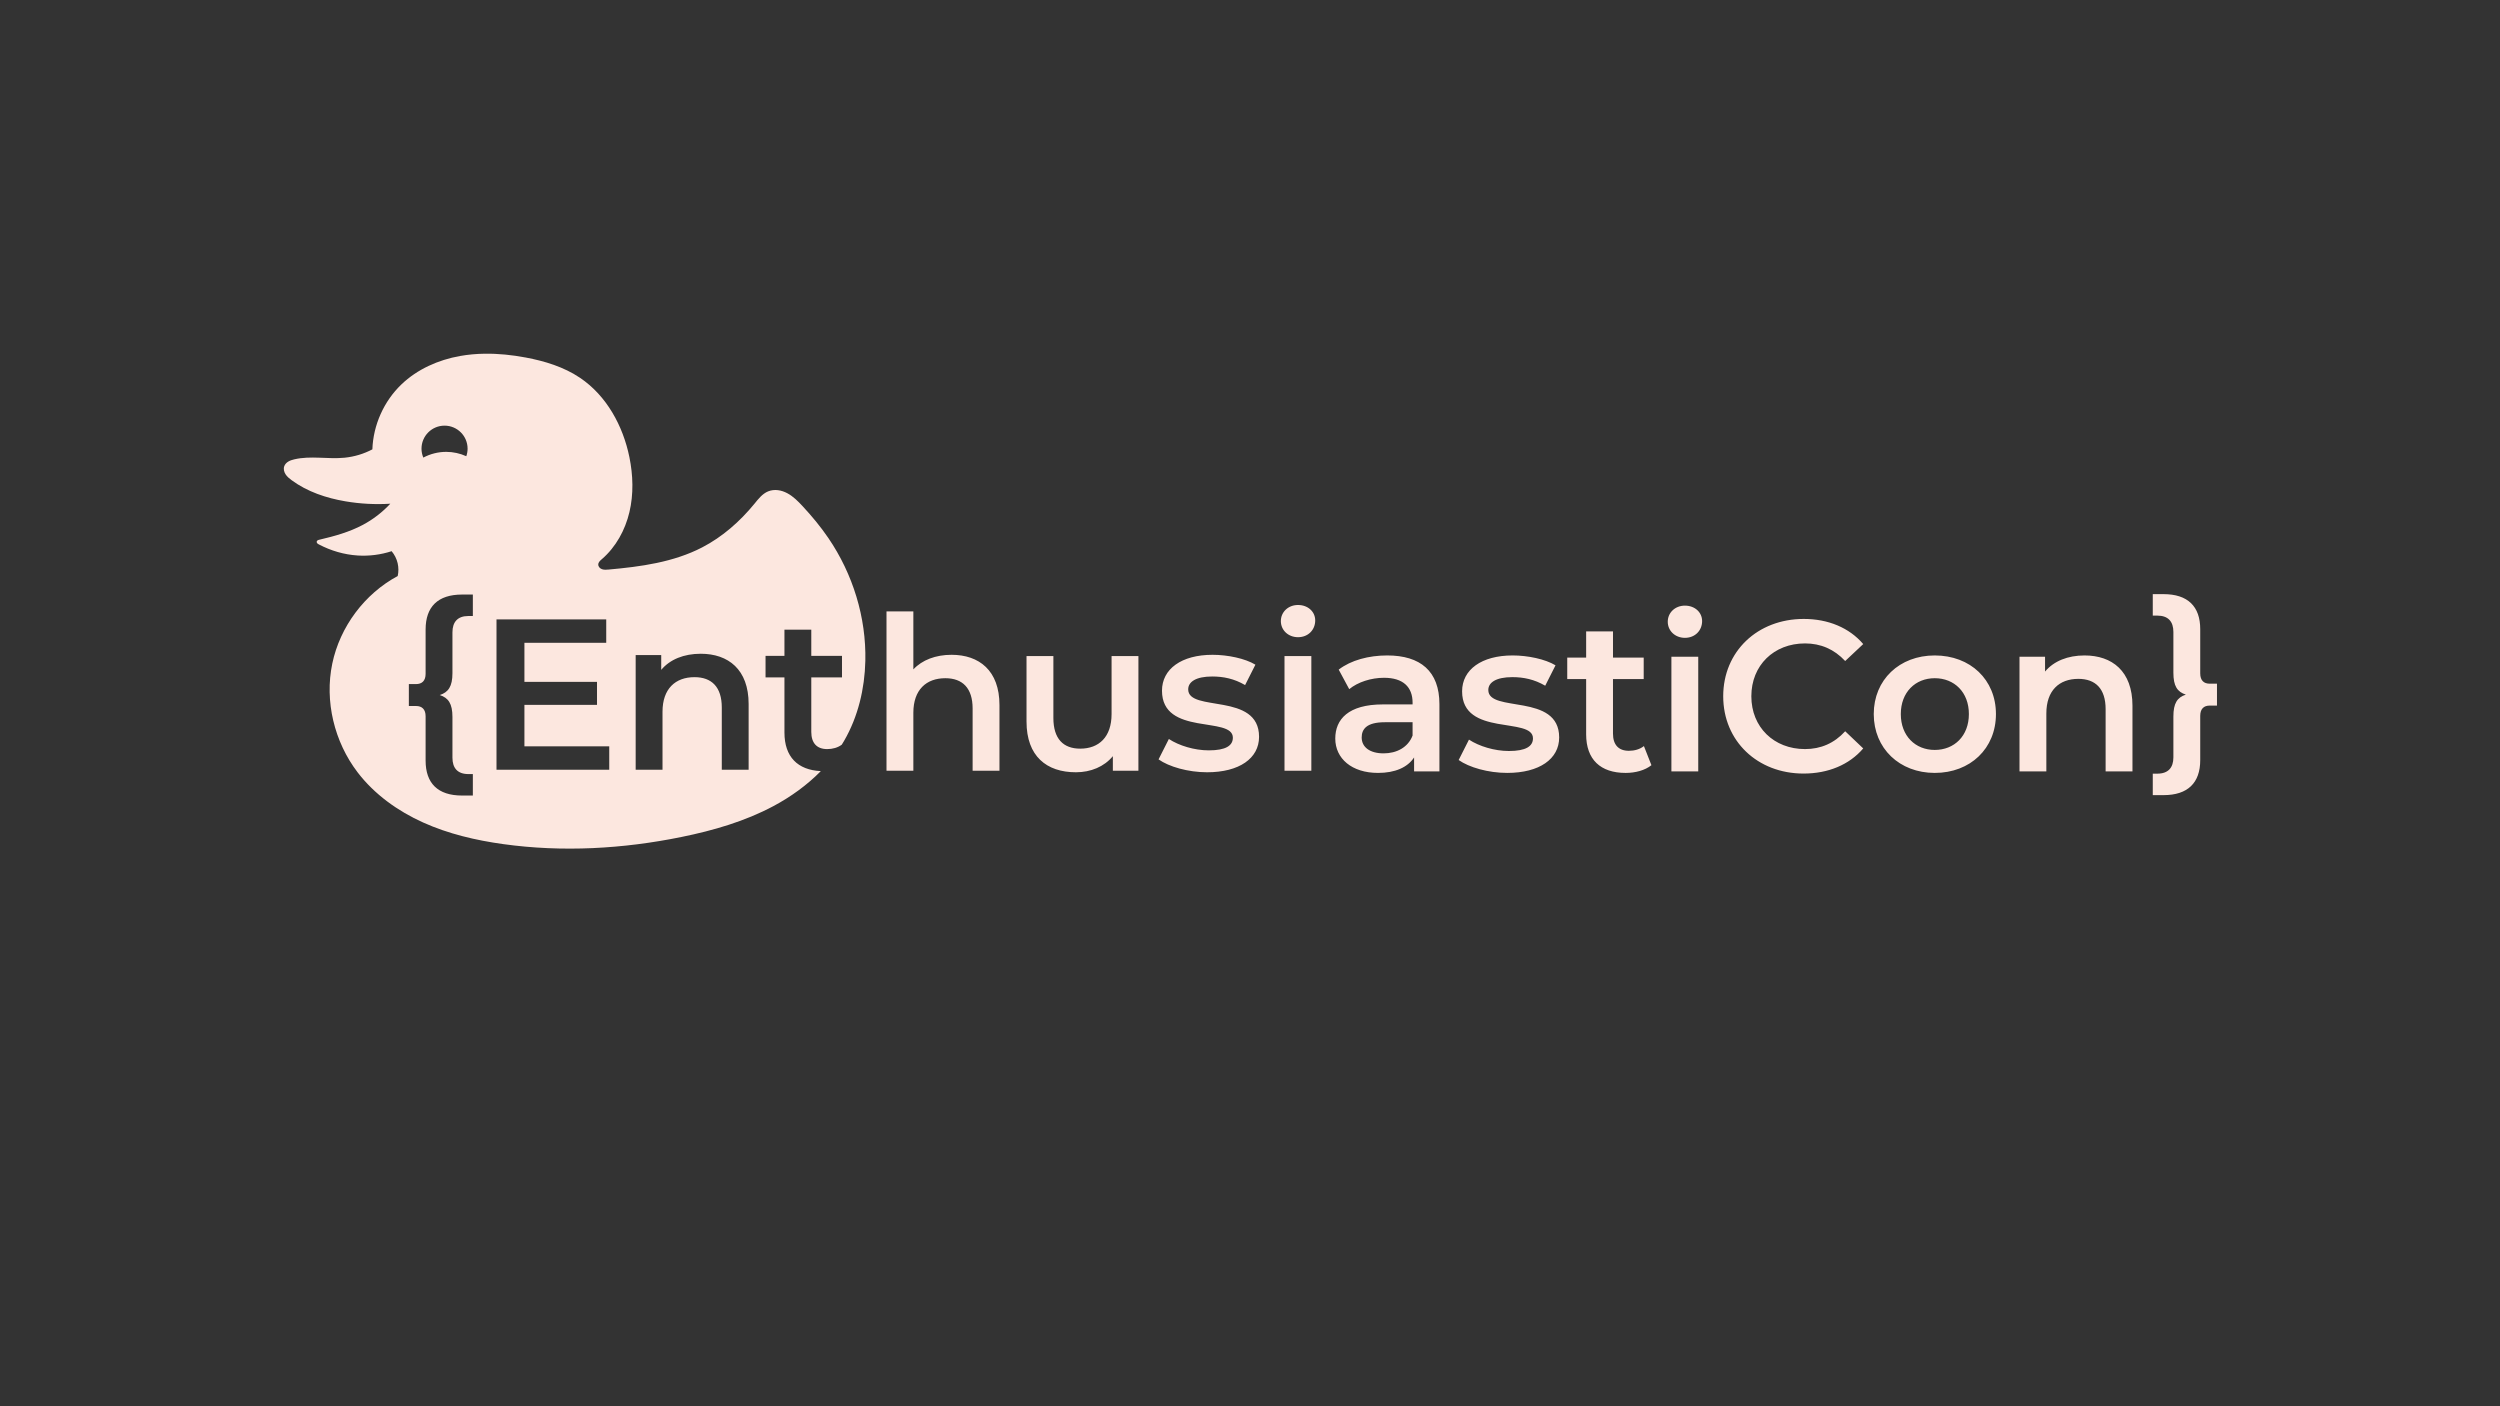 <?xml version="1.0" encoding="UTF-8" standalone="no"?>
<svg
   xmlns:dc="http://purl.org/dc/elements/1.1/"
   xmlns:cc="http://creativecommons.org/ns#"
   xmlns:rdf="http://www.w3.org/1999/02/22-rdf-syntax-ns#"
   xmlns:svg="http://www.w3.org/2000/svg"
   xmlns="http://www.w3.org/2000/svg"
   xmlns:sodipodi="http://sodipodi.sourceforge.net/DTD/sodipodi-0.dtd"
   xmlns:inkscape="http://www.inkscape.org/namespaces/inkscape"
   inkscape:export-ydpi="96"
   inkscape:export-xdpi="96"
   inkscape:export-filename="overlay-logo-during-break.svg.png"
   sodipodi:docname="overlay-logo-during-break.svg"
   inkscape:version="1.0 (4035a4fb49, 2020-05-01)"
   id="svg882"
   version="1.1"
   viewBox="0 0 508 285.75"
   height="1080"
   width="1920">
  <rect x="0" y="0" width="508" height="285.75" fill="#333333" stroke="none"/>
  <defs
     id="defs876">
    <inkscape:path-effect
       lpeversion="0"
       is_visible="true"
       id="path-effect1022"
       effect="spiro" />
  </defs>
  <sodipodi:namedview
     inkscape:window-maximized="1"
     inkscape:window-y="1062"
     inkscape:window-x="3200"
     inkscape:window-height="1063"
     inkscape:window-width="1920"
     units="px"
     showgrid="false"
     inkscape:document-rotation="0"
     inkscape:current-layer="layer1"
     inkscape:document-units="mm"
     inkscape:cy="467.58606"
     inkscape:cx="958.10083"
     inkscape:zoom="0.49497476"
     inkscape:pageshadow="2"
     inkscape:pageopacity="0"
     borderopacity="1.0"
     bordercolor="#666666"
     pagecolor="#ffffff"
     id="base" />
  <g
     id="layer1"
     inkscape:groupmode="layer"
     inkscape:label="Layer 1">
    <g
       id="g148"
       transform="matrix(0.438,0,0,0.438,14.881,-136.233)">
	<path
   style="opacity:1;fill:#fce7df;fill-opacity:1;fill-rule:nonzero;stroke:none;stroke-width:20;stroke-linecap:round;stroke-linejoin:round;stroke-miterlimit:4;stroke-dasharray:none;stroke-dashoffset:0;stroke-opacity:1"
   d="m 113.975,21.379 c -3.827,0.056 -7.644,0.39 -11.416,1.064 -10.058,1.798 -19.805,6.117 -27.182,13.188 -8.139,7.801 -13.079,18.849 -13.467,30.117 -3.996,2.109 -8.404,3.434 -12.9,3.881 -7.777,0.774 -15.773,-1.048 -23.375,0.768 -0.949,0.227 -1.897,0.513 -2.732,1.018 -0.836,0.504 -1.558,1.247 -1.881,2.168 -0.216,0.616 -0.245,1.292 -0.125,1.934 0.12,0.642 0.384,1.251 0.736,1.801 0.705,1.099 1.739,1.944 2.789,2.721 7.268,5.371 16.093,8.31 25.002,9.826 6.864,1.168 13.862,1.539 20.811,1.102 -3.662,3.948 -7.988,7.281 -12.74,9.814 -6.282,3.348 -13.216,5.269 -20.148,6.883 -0.268,0.062 -0.542,0.127 -0.781,0.264 -0.12,0.068 -0.229,0.154 -0.316,0.26 -0.088,0.106 -0.153,0.234 -0.178,0.369 -0.026,0.145 -0.006,0.296 0.047,0.434 0.053,0.138 0.139,0.262 0.24,0.369 0.203,0.214 0.468,0.357 0.729,0.494 5.58,2.938 11.764,4.756 18.059,5.145 5.295,0.327 10.65,-0.357 15.693,-2.002 1.345,1.596 2.308,3.511 2.787,5.543 0.461,1.954 0.473,4.013 0.037,5.973 -15.379,8.264 -26.797,23.551 -30.359,40.643 -3.632,17.43 0.938,36.294 11.752,50.438 7.827,10.237 18.635,17.963 30.381,23.262 11.746,5.299 24.432,8.263 37.195,10.037 27.445,3.816 55.512,2.231 82.662,-3.309 14.774,-3.014 29.433,-7.242 42.729,-14.354 8.034,-4.298 15.562,-9.715 21.934,-16.205 -10.747,-0.504 -16.877,-6.629 -16.877,-17.883 V 171.533 h -8.768 v -9.963 h 8.768 v -12.154 h 12.453 v 12.154 h 14.246 v 9.963 h -14.246 v 25.305 c 0,5.181 2.591,7.971 7.373,7.971 2.495,0 4.891,-0.654 6.756,-2.037 0.386,-0.619 0.771,-1.239 1.137,-1.871 6.454,-11.161 9.51,-24.109 9.807,-36.998 0.463,-20.145 -5.777,-40.313 -17.121,-56.967 -3.592,-5.274 -7.675,-10.201 -12.023,-14.871 -2.105,-2.261 -4.321,-4.499 -7.047,-5.953 -1.363,-0.727 -2.847,-1.248 -4.381,-1.43 -1.534,-0.182 -3.119,-0.018 -4.547,0.572 -1.326,0.548 -2.484,1.445 -3.5,2.457 -1.016,1.012 -1.903,2.144 -2.811,3.254 -6.721,8.219 -14.853,15.391 -24.281,20.273 -13.298,6.887 -28.515,8.953 -43.432,10.277 -1.008,0.089 -2.053,0.174 -3.008,-0.164 -0.477,-0.169 -0.922,-0.447 -1.248,-0.834 -0.326,-0.387 -0.526,-0.889 -0.504,-1.395 0.022,-0.512 0.265,-0.995 0.586,-1.395 0.321,-0.4 0.721,-0.728 1.109,-1.062 6.487,-5.591 10.794,-13.477 12.766,-21.811 1.971,-8.333 1.697,-17.097 -0.012,-25.488 -2.956,-14.52 -10.605,-28.523 -22.896,-36.797 -7.497,-5.047 -16.334,-7.761 -25.217,-9.426 -6.277,-1.176 -12.684,-1.859 -19.062,-1.766 z M 95.395,54.752 c 5.904,6.93e-4 10.69,4.787 10.689,10.691 -0.004,1.19 -0.207,2.371 -0.6,3.494 -2.927,-1.326 -6.103,-2.015 -9.316,-2.021 -3.705,0.005 -7.352,0.917 -10.623,2.656 -0.552,-1.307 -0.838,-2.71 -0.842,-4.129 -3.88e-4,-5.905 4.787,-10.692 10.691,-10.691 z M 887.884,132.913 v 9.963 h 2.092 c 5.081,0 7.473,2.788 7.473,7.57 v 18.93 c 0,6.177 1.792,8.867 5.777,10.162 -3.985,1.295 -5.777,3.985 -5.777,10.162 v 18.93 c 0,4.782 -2.392,7.572 -7.473,7.572 h -2.092 v 9.961 h 4.98 c 11.258,0 17.037,-5.678 17.037,-16.238 v -20.523 c 0,-3.288 1.693,-4.781 4.383,-4.781 h 3.389 v -10.162 h -3.389 c -2.69,0 -4.383,-1.496 -4.383,-4.783 v -20.523 c 0,-10.561 -5.779,-16.238 -17.037,-16.238 z m -784.343,0.19 h 4.982 v 9.963 h -2.092 c -4.981,0 -7.373,2.79 -7.373,7.572 v 18.93 c 0,6.177 -1.894,8.867 -5.879,10.162 3.985,1.295 5.879,3.985 5.879,10.162 v 18.93 c 0,4.782 2.392,7.57 7.373,7.57 h 2.092 v 9.963 h -4.982 c -11.258,0 -16.936,-5.678 -16.936,-16.238 v -20.523 c 0,-3.288 -1.695,-4.783 -4.484,-4.783 h -3.287 v -10.162 h 3.287 c 2.79,0 4.484,-1.494 4.484,-4.781 v -20.523 c 0,-10.561 5.678,-16.24 16.936,-16.24 z m 387.809,4.848 c -4.583,0 -7.971,3.286 -7.971,7.471 0,4.184 3.388,7.473 7.971,7.473 4.683,0 7.971,-3.388 7.971,-7.771 0,-4.085 -3.388,-7.172 -7.971,-7.172 z m 179.495,0.298 c -4.583,0 -7.971,3.286 -7.971,7.471 0,4.184 3.388,7.473 7.971,7.473 4.683,0 7.969,-3.388 7.969,-7.771 0,-4.085 -3.386,-7.172 -7.969,-7.172 z m -370.415,2.69 v 73.924 h 12.455 v -26.9 c 0,-10.66 5.977,-16.039 14.844,-16.039 7.97,0 12.652,4.582 12.652,14.047 v 28.893 h 12.453 v -30.486 c 0,-16.04 -9.464,-23.312 -22.217,-23.312 -7.372,0 -13.648,2.39 -17.732,6.773 v -26.898 z m 425.532,3.486 c -21.42,0 -37.361,15.045 -37.361,35.867 0,20.822 15.941,35.865 37.262,35.865 11.457,0 21.22,-4.085 27.695,-11.656 l -8.369,-7.971 c -5.081,5.579 -11.356,8.27 -18.629,8.27 -14.446,0 -24.908,-10.161 -24.908,-24.508 0,-14.346 10.462,-24.51 24.908,-24.51 7.273,0 13.548,2.69 18.629,8.17 l 8.369,-7.871 c -6.476,-7.572 -16.238,-11.656 -27.596,-11.656 z m -606.466,0.21 h 50.91 v 10.859 H 132.447 V 173.625 h 33.674 v 10.66 h -33.674 v 19.229 h 39.354 v 10.859 h -52.305 z m 505.518,5.57 v 12.154 h -8.768 v 9.963 h 8.768 v 25.604 c 0,11.756 6.676,17.934 18.332,17.934 4.483,0 8.966,-1.195 11.955,-3.586 l -3.486,-8.867 c -1.893,1.494 -4.384,2.191 -6.975,2.191 -4.782,0 -7.373,-2.79 -7.373,-7.971 v -25.305 h 14.248 v -9.963 H 637.468 v -12.154 z m -410.763,10.37 c 12.752,0 22.217,7.272 22.217,23.312 v 30.486 h -12.453 v -28.893 c 0,-9.465 -4.684,-14.047 -12.654,-14.047 -8.867,0 -14.844,5.381 -14.844,16.041 v 26.898 h -12.453 v -53.201 h 11.855 v 6.875 c 4.085,-4.882 10.561,-7.473 18.332,-7.473 z m 237.4,0.49 c -14.346,0 -23.412,6.574 -23.412,16.637 0,21.221 32.877,11.656 32.877,21.818 0,3.686 -3.288,5.879 -11.158,5.879 -6.675,0 -13.849,-2.193 -18.531,-5.281 l -4.781,9.465 c 4.782,3.387 13.649,5.979 22.516,5.979 14.944,0 24.109,-6.477 24.109,-16.439 0,-20.822 -32.877,-11.258 -32.877,-22.018 0,-3.487 3.586,-5.977 11.158,-5.977 5.081,0 10.161,0.996 15.242,3.984 l 4.783,-9.465 c -4.782,-2.889 -12.852,-4.582 -19.926,-4.582 z m 81.087,0.298 c -8.568,0 -16.839,2.191 -22.518,6.574 l 4.883,9.066 c 3.985,-3.288 10.161,-5.279 16.139,-5.279 8.867,0 13.252,4.284 13.252,11.557 v 0.797 h -13.75 c -16.14,0 -22.117,6.973 -22.117,15.84 0,9.265 7.672,15.941 19.826,15.941 7.97,0 13.749,-2.591 16.738,-7.174 v 6.477 h 11.756 v -31.184 c 0,-15.343 -8.866,-22.615 -24.209,-22.615 z m 58.141,0 c -14.346,0 -23.412,6.574 -23.412,16.637 0,21.221 32.877,11.656 32.877,21.818 0,3.686 -3.288,5.879 -11.158,5.879 -6.675,0 -13.849,-2.193 -18.531,-5.281 l -4.781,9.465 c 4.782,3.387 13.649,5.979 22.516,5.979 14.944,0 24.109,-6.477 24.109,-16.439 0,-20.822 -32.877,-11.258 -32.877,-22.018 0,-3.487 3.587,-5.977 11.158,-5.977 5.081,0 10.163,0.996 15.244,3.984 l 4.781,-9.465 c -4.782,-2.889 -12.852,-4.582 -19.926,-4.582 z m 195.857,0 c -16.339,0 -28.295,11.257 -28.295,27.197 0,15.94 11.956,27.299 28.295,27.299 16.538,0 28.393,-11.358 28.393,-27.299 0,-15.94 -11.854,-27.197 -28.393,-27.197 z m 69.51,0 c -7.771,0 -14.247,2.589 -18.332,7.471 v -6.873 H 826.059 v 53.201 h 12.453 v -26.9 c 0,-10.66 5.979,-16.039 14.846,-16.039 7.97,0 12.652,4.582 12.652,14.047 v 28.893 h 12.453 v -30.486 c 0,-16.04 -9.464,-23.312 -22.217,-23.312 z m -490.854,0.299 v 30.387 c 0,16.04 9.267,23.512 22.916,23.512 6.874,0 13.15,-2.591 17.135,-7.473 v 6.775 h 11.855 V 161.662 H 404.846 v 26.898 c 0,10.66 -5.877,16.041 -14.545,16.041 -7.871,0 -12.453,-4.582 -12.453,-14.246 v -28.693 z m 119.68,0 v 53.201 h 12.453 v -53.201 z m 179.495,0.298 v 53.201 h 12.453 v -53.201 z m 122.17,9.963 c 9.066,0 15.84,6.475 15.84,16.637 0,10.162 -6.774,16.639 -15.84,16.639 -8.966,0 -15.742,-6.477 -15.742,-16.639 0,-10.162 6.776,-16.637 15.742,-16.637 z m -255.096,20.424 h 12.854 v 6.176 c -2.092,5.48 -7.374,8.27 -13.451,8.27 -6.376,0 -10.162,-2.89 -10.162,-7.373 0,-3.885 2.291,-7.072 10.76,-7.072 z"
   transform="translate(76.869,453.751)"
   id="path1020"
   inkscape:connector-curvature="0"
   sodipodi:nodetypes="sssccssssscscscccssssscscssssssccccccccccccssccssssscsssssssssscsssscccccccccssscsssccssssccsssscsccssscsssccssssccsssssssssssssscccsssccsscccsssccsssccsccccccccccccccccccssccssccccccssccssscccccsssssccssssccssccsscssscccssssssccssssccssssssscccccsssccsscsscccccsssccccccccccccssssssccsss" />

	
</g>
  </g>
</svg>
